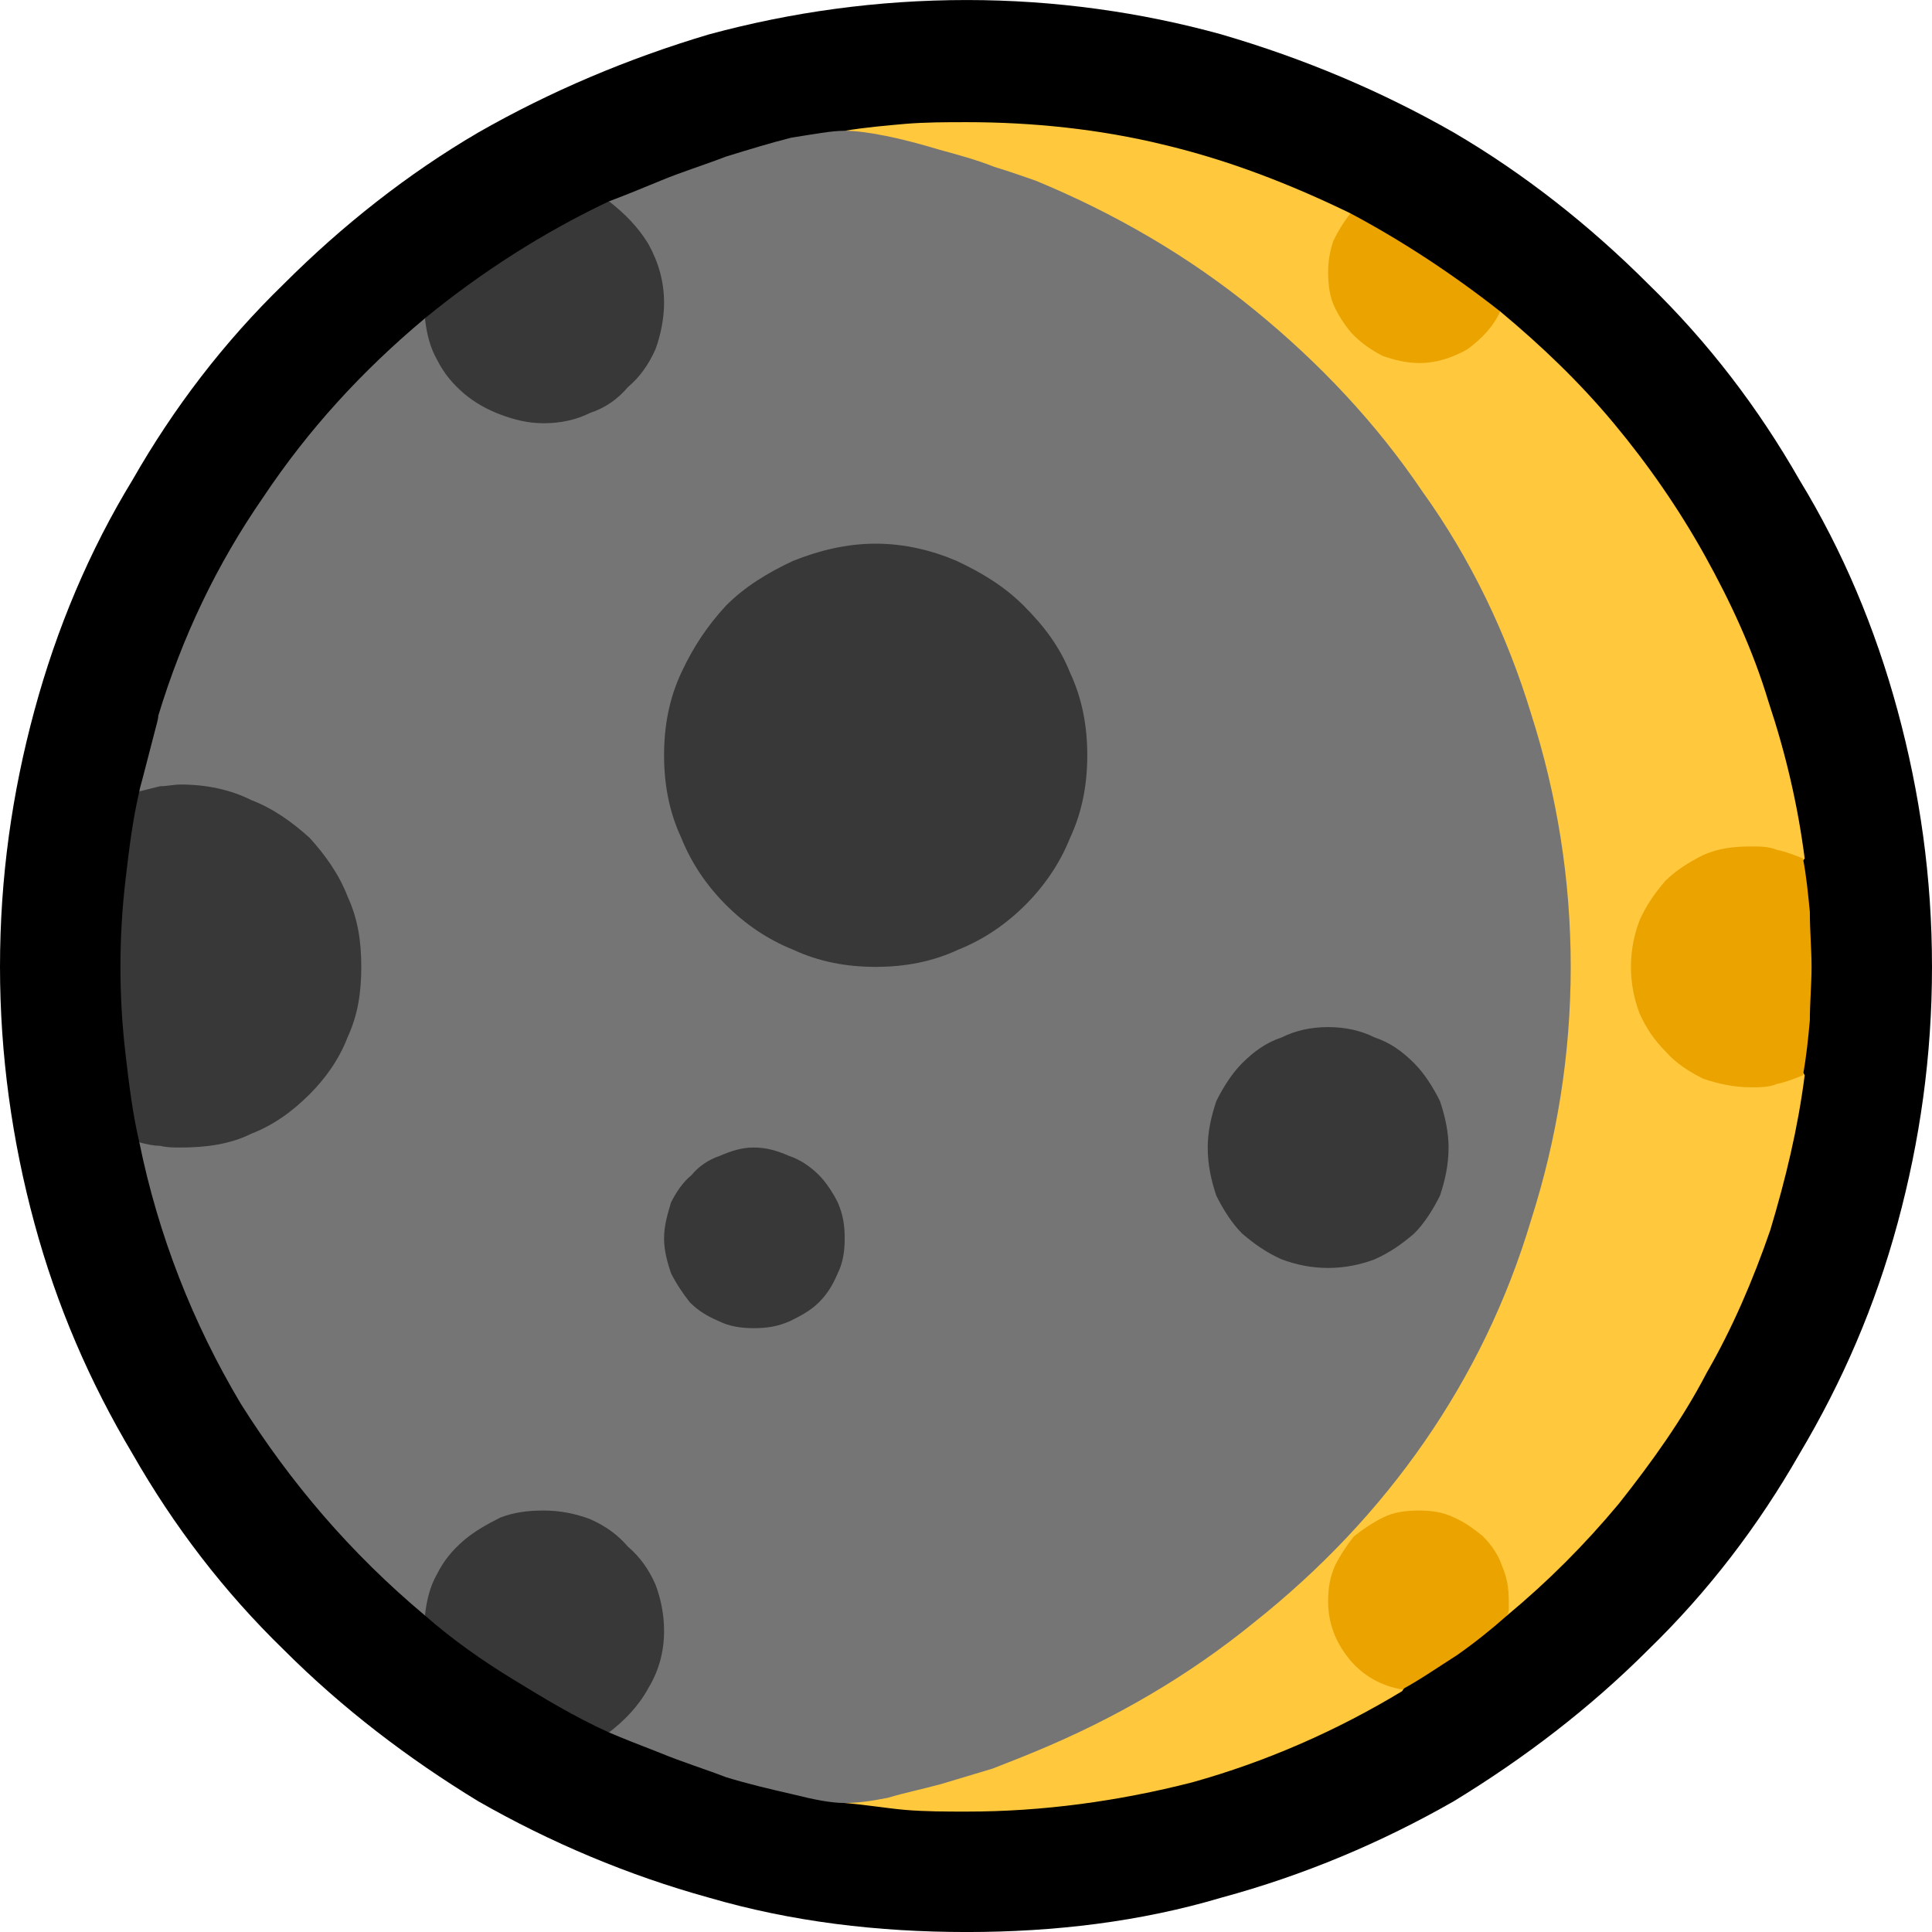 <?xml version="1.0" encoding="UTF-8" standalone="no"?>
<svg
   width="16.845"
   height="16.845"
   viewBox="0 0 16.845 16.845"
   version="1.1"
   xml:space="preserve"
   style="clip-rule:evenodd;fill-rule:evenodd;stroke-linejoin:round;stroke-miterlimit:2"
   id="svg20568"
   sodipodi:docname="emojis.svg"
   xmlns:inkscape="http://www.inkscape.org/namespaces/inkscape"
   xmlns:sodipodi="http://sodipodi.sourceforge.net/DTD/sodipodi-0.dtd"
   xmlns="http://www.w3.org/2000/svg"
   xmlns:svg="http://www.w3.org/2000/svg"><defs
     id="defs20572" /><sodipodi:namedview
     id="namedview20570"
     pagecolor="#505050"
     bordercolor="#eeeeee"
     borderopacity="1"
     inkscape:pageshadow="0"
     inkscape:pageopacity="0"
     inkscape:pagecheckerboard="0" /><g
     transform="matrix(0.24,0,0,0.24,-536.199,-421.732)"
     id="g20566"><g
       transform="matrix(62.5,0,0,62.5,2226.35,1814.28)"
       id="g9058"><path
         d="M 0.687,0.21 C 0.635,0.21 0.585,0.204 0.537,0.19 0.49,0.177 0.445,0.158 0.403,0.134 0.362,0.109 0.324,0.08 0.29,0.046 0.255,0.012 0.226,-0.026 0.202,-0.068 0.177,-0.11 0.158,-0.154 0.145,-0.202 0.132,-0.25 0.125,-0.3 0.125,-0.351 c 0,-0.052 0.007,-0.101 0.02,-0.149 0.013,-0.048 0.032,-0.093 0.057,-0.134 0.024,-0.042 0.053,-0.08 0.088,-0.114 0.034,-0.034 0.072,-0.064 0.113,-0.088 0.042,-0.024 0.087,-0.043 0.134,-0.057 0.048,-0.013 0.098,-0.02 0.15,-0.02 0.051,0 0.101,0.007 0.148,0.02 0.048,0.014 0.093,0.033 0.135,0.057 0.041,0.024 0.079,0.054 0.113,0.088 0.035,0.034 0.064,0.072 0.088,0.114 0.025,0.041 0.044,0.086 0.057,0.134 0.013,0.048 0.02,0.097 0.02,0.149 0,0.052 -0.007,0.101 -0.02,0.149 C 1.215,-0.154 1.196,-0.11 1.171,-0.068 1.147,-0.026 1.118,0.012 1.083,0.046 1.049,0.08 1.011,0.109 0.97,0.134 0.928,0.158 0.883,0.177 0.835,0.19 0.788,0.204 0.738,0.21 0.687,0.21 Z"
         style="fill-rule:nonzero"
         id="path9048" /><path
         d="m 0.687,-0.842 c 0.038,0 0.077,0.004 0.114,0.013 0.038,0.009 0.074,0.023 0.109,0.04 0.002,0.01 0.007,0.018 0.013,0.025 0.006,0.007 0.013,0.012 0.021,0.017 0.008,0.004 0.017,0.008 0.026,0.011 0.009,0.002 0.018,0.004 0.027,0.004 0.024,0.02 0.046,0.041 0.066,0.065 0.02,0.024 0.038,0.05 0.053,0.077 0.015,0.027 0.028,0.055 0.037,0.085 0.01,0.03 0.017,0.06 0.021,0.091 -0.007,0.008 -0.012,0.018 -0.016,0.028 -0.004,0.01 -0.006,0.021 -0.006,0.032 0,0.011 0.003,0.022 0.007,0.034 0.004,0.011 0.009,0.022 0.015,0.032 -0.004,0.031 -0.011,0.06 -0.02,0.09 -0.01,0.029 -0.022,0.057 -0.037,0.083 C 1.103,-0.088 1.085,-0.063 1.066,-0.039 1.046,-0.015 1.025,0.006 1.001,0.026 0.986,0.027 0.974,0.031 0.965,0.039 0.956,0.047 0.948,0.057 0.94,0.07 0.902,0.093 0.861,0.111 0.818,0.123 0.775,0.134 0.731,0.14 0.687,0.14 0.675,0.14 0.663,0.14 0.651,0.139 0.64,0.138 0.628,0.136 0.616,0.135 0.635,0.132 0.651,0.125 0.666,0.113 0.681,0.101 0.694,0.086 0.706,0.068 0.718,0.051 0.728,0.031 0.737,0.009 0.745,-0.013 0.753,-0.034 0.759,-0.056 0.765,-0.078 0.77,-0.099 0.774,-0.12 0.778,-0.14 0.781,-0.158 0.783,-0.173 0.787,-0.203 0.79,-0.233 0.792,-0.262 0.794,-0.292 0.795,-0.321 0.795,-0.351 0.795,-0.381 0.794,-0.41 0.792,-0.44 0.79,-0.47 0.787,-0.499 0.783,-0.529 0.781,-0.544 0.778,-0.562 0.774,-0.583 0.77,-0.603 0.765,-0.624 0.759,-0.646 0.753,-0.668 0.745,-0.69 0.737,-0.711 0.728,-0.733 0.718,-0.753 0.706,-0.771 0.694,-0.788 0.681,-0.803 0.666,-0.815 0.651,-0.827 0.635,-0.834 0.616,-0.837 0.628,-0.839 0.64,-0.84 0.651,-0.841 0.663,-0.842 0.675,-0.842 0.687,-0.842 Z"
         style="fill:#ffc83d;fill-rule:nonzero"
         id="path9050" /><path
         d="m 1.173,-0.414 c 0.002,0.01 0.003,0.021 0.004,0.031 0,0.011 10e-4,0.022 10e-4,0.032 0,0.01 -10e-4,0.021 -10e-4,0.031 -0.001,0.011 -0.002,0.021 -0.004,0.032 -0.005,0.002 -0.01,0.004 -0.015,0.005 -0.005,0.002 -0.01,0.002 -0.015,0.002 -0.01,0 -0.019,-0.002 -0.028,-0.005 C 1.107,-0.29 1.099,-0.295 1.093,-0.302 1.087,-0.308 1.082,-0.315 1.078,-0.324 1.075,-0.332 1.073,-0.341 1.073,-0.351 c 0,-0.01 0.002,-0.019 0.005,-0.027 0.004,-0.009 0.009,-0.016 0.015,-0.023 0.006,-0.006 0.014,-0.011 0.022,-0.015 0.009,-0.004 0.018,-0.005 0.028,-0.005 0.005,0 0.01,0 0.015,0.002 0.005,0.001 0.01,0.003 0.015,0.005 z M 0.95,-0.702 C 0.942,-0.702 0.935,-0.704 0.929,-0.706 0.923,-0.709 0.917,-0.713 0.912,-0.718 0.908,-0.722 0.904,-0.728 0.901,-0.734 0.898,-0.74 0.897,-0.747 0.897,-0.755 c 0,-0.006 0.001,-0.012 0.003,-0.018 0.003,-0.006 0.006,-0.011 0.01,-0.016 0.03,0.016 0.059,0.035 0.087,0.057 C 0.993,-0.723 0.986,-0.716 0.978,-0.71 0.969,-0.705 0.96,-0.702 0.95,-0.702 Z m 0,0.667 c 0.007,0 0.014,0.001 0.02,0.004 0.007,0.003 0.012,0.007 0.017,0.011 0.005,0.005 0.009,0.011 0.011,0.017 0.003,0.007 0.004,0.013 0.004,0.021 0,0.001 0,0.003 0,0.004 0,0.001 0,0.002 -0.001,0.004 C 0.992,0.034 0.982,0.042 0.972,0.049 0.961,0.056 0.951,0.063 0.94,0.069 0.928,0.067 0.917,0.061 0.909,0.051 0.901,0.041 0.897,0.03 0.897,0.018 0.897,0.01 0.898,0.004 0.901,-0.003 0.904,-0.009 0.908,-0.015 0.912,-0.02 0.917,-0.024 0.923,-0.028 0.929,-0.031 0.935,-0.034 0.942,-0.035 0.95,-0.035 Z"
         style="fill:#eba300;fill-rule:nonzero"
         id="path9052" /><path
         d="m 1.038,-0.351 c 0,0.051 -0.008,0.1 -0.023,0.147 C 1.001,-0.157 0.98,-0.114 0.953,-0.075 0.926,-0.036 0.893,-0.001 0.854,0.03 0.816,0.061 0.773,0.086 0.727,0.105 0.72,0.108 0.712,0.111 0.702,0.115 0.692,0.118 0.682,0.121 0.672,0.124 0.661,0.127 0.651,0.129 0.641,0.132 0.631,0.134 0.623,0.135 0.616,0.135 0.608,0.135 0.598,0.133 0.586,0.13 0.573,0.127 0.56,0.124 0.547,0.12 0.534,0.115 0.521,0.111 0.509,0.106 0.496,0.101 0.486,0.097 0.479,0.094 0.47,0.083 0.462,0.073 0.455,0.065 0.449,0.058 0.442,0.051 0.434,0.046 0.427,0.04 0.419,0.036 0.409,0.033 0.399,0.03 0.387,0.028 0.372,0.026 0.329,-0.01 0.294,-0.051 0.265,-0.097 0.237,-0.144 0.217,-0.195 0.206,-0.249 0.209,-0.266 0.212,-0.283 0.215,-0.3 0.217,-0.317 0.218,-0.334 0.218,-0.351 0.218,-0.362 0.217,-0.374 0.216,-0.385 0.214,-0.397 0.213,-0.409 0.211,-0.42 0.21,-0.425 0.209,-0.431 0.208,-0.437 0.207,-0.442 0.206,-0.448 0.206,-0.453 c 0,-0.001 0.001,-0.004 0.002,-0.008 l 0.007,-0.027 c 0.001,-0.004 0.002,-0.007 0.002,-0.009 0.014,-0.046 0.034,-0.088 0.061,-0.127 0.026,-0.039 0.057,-0.073 0.094,-0.104 0.012,-0.004 0.023,-0.007 0.033,-0.011 0.01,-0.003 0.019,-0.008 0.027,-0.013 0.008,-0.005 0.016,-0.011 0.024,-0.018 0.007,-0.007 0.015,-0.015 0.023,-0.026 0.008,-0.003 0.018,-0.007 0.03,-0.012 0.012,-0.005 0.025,-0.009 0.038,-0.014 0.013,-0.004 0.026,-0.008 0.038,-0.011 0.013,-0.002 0.023,-0.004 0.031,-0.004 0.006,0 0.014,0.001 0.024,0.003 0.01,0.002 0.021,0.005 0.031,0.008 0.011,0.003 0.022,0.006 0.032,0.01 0.01,0.003 0.018,0.006 0.024,0.008 0.046,0.019 0.089,0.044 0.127,0.075 0.038,0.031 0.071,0.066 0.098,0.106 0.028,0.039 0.049,0.083 0.063,0.129 0.015,0.047 0.023,0.096 0.023,0.147 z"
         style="fill:#757575;fill-rule:nonzero"
         id="path9054" /><path
         d="m 0.479,-0.796 c 0.009,0.007 0.017,0.015 0.023,0.025 0.006,0.011 0.009,0.022 0.009,0.034 0,0.009 -0.002,0.019 -0.005,0.027 C 0.502,-0.701 0.497,-0.694 0.49,-0.688 0.484,-0.681 0.477,-0.676 0.468,-0.673 0.46,-0.669 0.451,-0.667 0.441,-0.667 0.432,-0.667 0.424,-0.669 0.416,-0.672 0.408,-0.675 0.401,-0.679 0.395,-0.684 0.388,-0.69 0.383,-0.696 0.379,-0.704 0.375,-0.711 0.373,-0.719 0.372,-0.728 0.405,-0.755 0.441,-0.778 0.479,-0.796 Z m -0.038,0.761 c 0.01,0 0.019,0.002 0.027,0.005 0.009,0.004 0.016,0.009 0.022,0.016 0.007,0.006 0.012,0.013 0.016,0.022 0.003,0.008 0.005,0.017 0.005,0.027 0,0.012 -0.003,0.023 -0.009,0.033 C 0.496,0.079 0.488,0.087 0.479,0.094 0.459,0.085 0.441,0.074 0.423,0.063 0.405,0.052 0.388,0.04 0.372,0.026 0.373,0.017 0.375,0.009 0.379,0.002 0.383,-0.006 0.388,-0.012 0.395,-0.018 0.401,-0.023 0.408,-0.027 0.416,-0.031 0.424,-0.034 0.432,-0.035 0.441,-0.035 Z M 0.23,-0.457 c 0.015,0 0.029,0.003 0.041,0.009 0.013,0.005 0.024,0.013 0.034,0.022 0.009,0.01 0.017,0.021 0.022,0.034 0.006,0.013 0.008,0.026 0.008,0.041 0,0.015 -0.002,0.028 -0.008,0.041 -0.005,0.013 -0.013,0.024 -0.022,0.033 -0.01,0.01 -0.021,0.018 -0.034,0.023 -0.012,0.006 -0.026,0.008 -0.041,0.008 -0.004,0 -0.008,0 -0.012,-0.001 -0.004,0 -0.008,-0.001 -0.012,-0.002 C 0.202,-0.266 0.2,-0.283 0.198,-0.3 0.196,-0.317 0.195,-0.334 0.195,-0.351 c 0,-0.017 0.001,-0.034 0.003,-0.051 0.002,-0.017 0.004,-0.034 0.008,-0.051 0.004,-0.001 0.008,-0.002 0.012,-0.003 0.004,0 0.008,-0.001 0.012,-0.001 z m 0.527,-0.017 c 0,0.017 -0.003,0.033 -0.01,0.048 -0.006,0.015 -0.015,0.028 -0.026,0.039 -0.011,0.011 -0.024,0.02 -0.039,0.026 -0.015,0.007 -0.031,0.01 -0.048,0.01 -0.017,0 -0.033,-0.003 -0.048,-0.01 C 0.571,-0.367 0.558,-0.376 0.547,-0.387 0.536,-0.398 0.527,-0.411 0.521,-0.426 0.514,-0.441 0.511,-0.457 0.511,-0.474 c 0,-0.017 0.003,-0.033 0.01,-0.048 0.007,-0.015 0.015,-0.027 0.026,-0.039 0.011,-0.011 0.024,-0.019 0.039,-0.026 0.015,-0.006 0.031,-0.01 0.048,-0.01 0.017,0 0.033,0.004 0.047,0.01 0.015,0.007 0.028,0.015 0.039,0.026 0.012,0.012 0.021,0.024 0.027,0.039 0.007,0.015 0.01,0.031 0.01,0.048 z m 0.21,0.228 c 0,0.01 -0.002,0.019 -0.005,0.028 C 0.958,-0.21 0.953,-0.202 0.947,-0.196 0.94,-0.19 0.933,-0.185 0.924,-0.181 0.916,-0.178 0.907,-0.176 0.897,-0.176 0.887,-0.176 0.878,-0.178 0.87,-0.181 0.861,-0.185 0.854,-0.19 0.847,-0.196 0.841,-0.202 0.836,-0.21 0.832,-0.218 0.829,-0.227 0.827,-0.236 0.827,-0.246 c 0,-0.009 0.002,-0.018 0.005,-0.027 0.004,-0.008 0.009,-0.016 0.015,-0.022 0.007,-0.007 0.014,-0.012 0.023,-0.015 0.008,-0.004 0.017,-0.006 0.027,-0.006 0.01,0 0.019,0.002 0.027,0.006 0.009,0.003 0.016,0.008 0.023,0.015 0.006,0.006 0.011,0.014 0.015,0.022 0.003,0.009 0.005,0.018 0.005,0.027 z m -0.351,0.053 c 0,0.007 -0.001,0.014 -0.004,0.02 -0.003,0.007 -0.006,0.012 -0.011,0.017 -0.005,0.005 -0.011,0.008 -0.017,0.011 -0.007,0.003 -0.013,0.004 -0.021,0.004 -0.007,0 -0.014,-0.001 -0.02,-0.004 C 0.536,-0.148 0.531,-0.151 0.526,-0.156 0.522,-0.161 0.518,-0.167 0.515,-0.173 0.513,-0.179 0.511,-0.186 0.511,-0.193 c 0,-0.008 0.002,-0.014 0.004,-0.021 0.003,-0.006 0.007,-0.012 0.012,-0.016 0.004,-0.005 0.01,-0.009 0.016,-0.011 0.007,-0.003 0.013,-0.005 0.02,-0.005 0.008,0 0.014,0.002 0.021,0.005 0.006,0.002 0.012,0.006 0.017,0.011 0.004,0.004 0.008,0.01 0.011,0.016 0.003,0.007 0.004,0.013 0.004,0.021 z"
         style="fill:#383838;fill-rule:nonzero"
         id="path9056" /></g></g></svg>
